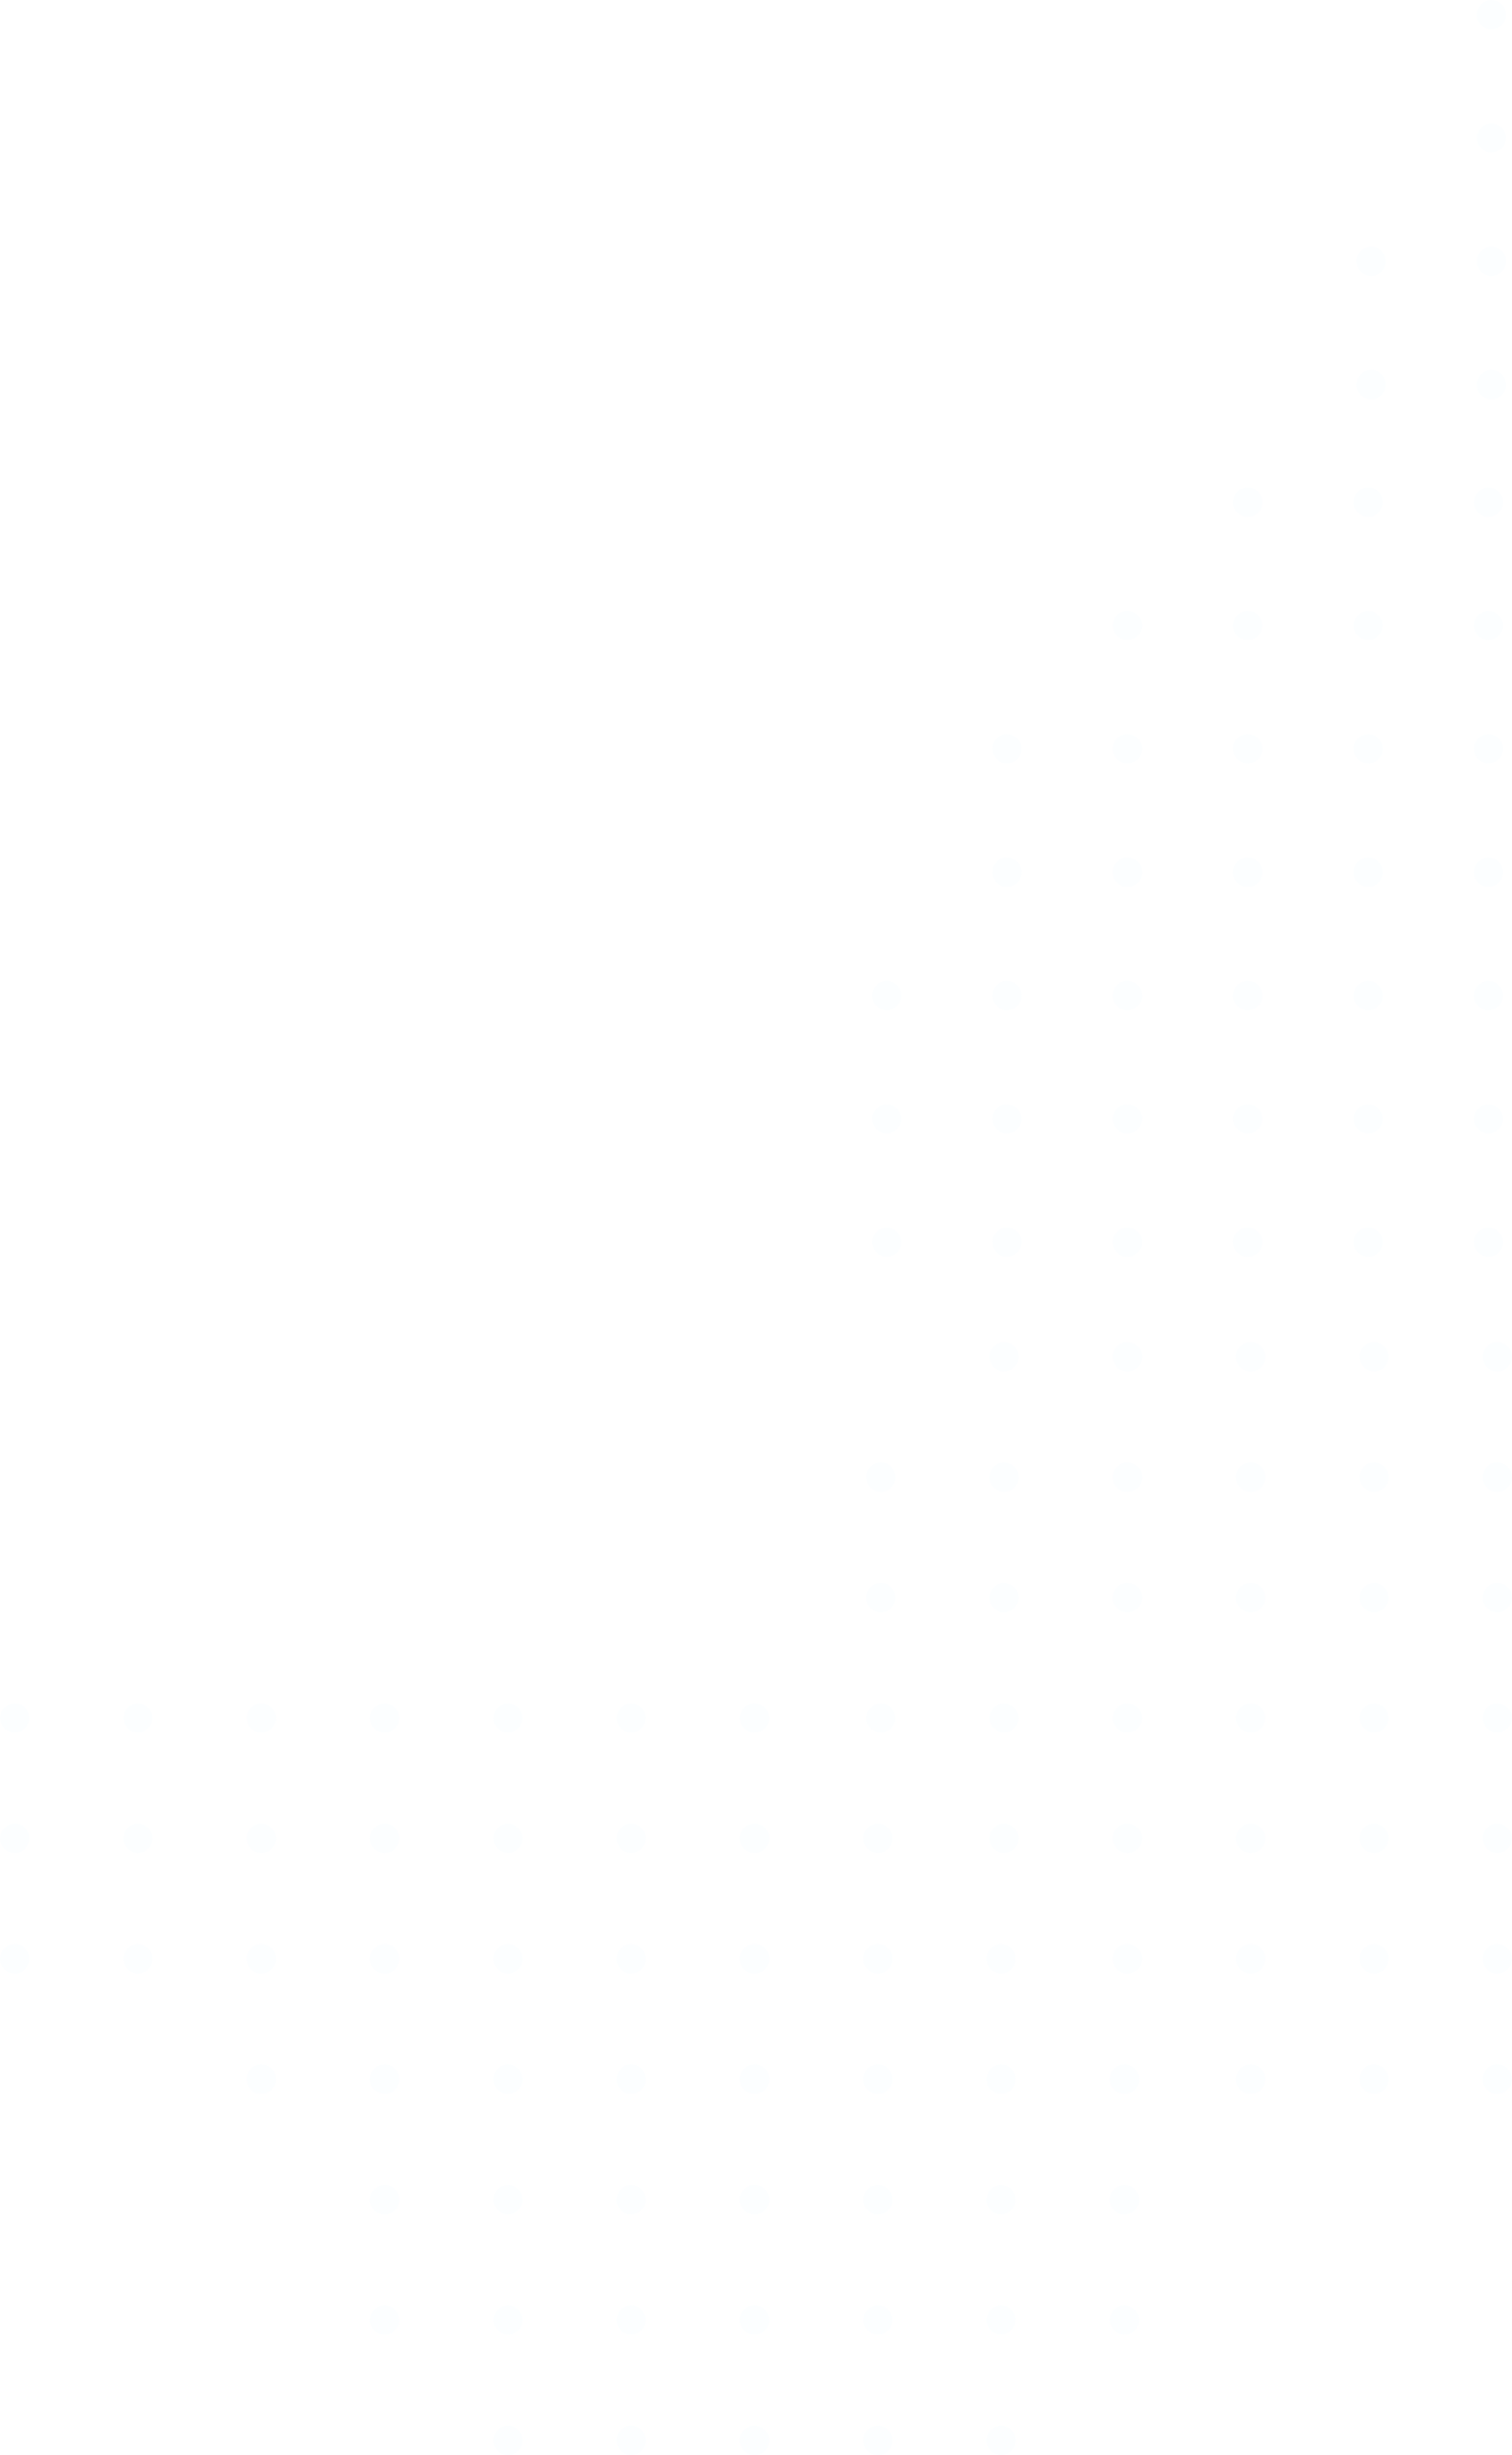 <svg xmlns="http://www.w3.org/2000/svg" viewBox="0 0 515 836">
  <defs>
    <style>
      .cls-1 {
        opacity: 0.07;
      }

      .cls-2 {
        fill: #d8edff;
        fill-rule: evenodd;
      }
    </style>
  </defs>
  <g id="Textura_Derecha" data-name="Textura Derecha" class="cls-1">
    <g id="Home-crypto" transform="translate(-955)">
      <g id="Header" transform="translate(-3023 -3364)">
        <g id="Textura-Derecha" transform="translate(3978 3238)">
          <g id="Group-104" transform="translate(0 706)">
            <path id="Fill-2" class="cls-2" d="M173,0a5,5,0,1,1-5,5,5,5,0,0,1,5-5"/>
            <path id="Fill-4" class="cls-2" d="M215,0a5,5,0,1,1-5,5,5,5,0,0,1,5-5"/>
            <path id="Fill-6" class="cls-2" d="M215,41a5,5,0,1,1-5,5,5,5,0,0,1,5-5"/>
            <path id="Fill-8" class="cls-2" d="M173,41a5,5,0,1,1-5,5,5,5,0,0,1,5-5"/>
            <path id="Fill-10" class="cls-2" d="M257,41a5,5,0,1,1-5,5,5,5,0,0,1,5-5"/>
            <path id="Fill-12" class="cls-2" d="M299,41a5,5,0,1,1-5,5,5,5,0,0,1,5-5"/>
            <path id="Fill-14" class="cls-2" d="M215,82a5,5,0,1,1-5,5,5,5,0,0,1,5-5"/>
            <path id="Fill-16" class="cls-2" d="M173,82a5,5,0,1,1-5,5,5,5,0,0,1,5-5"/>
            <path id="Fill-18" class="cls-2" d="M257,82a5,5,0,1,1-5,5,5,5,0,0,1,5-5"/>
            <path id="Fill-20" class="cls-2" d="M299,82a5,5,0,1,1-5,5,5,5,0,0,1,5-5"/>
            <path id="Fill-22" class="cls-2" d="M341,82a5,5,0,1,1-5,5,5,5,0,0,1,5-5"/>
            <path id="Fill-24" class="cls-2" d="M215,123a5,5,0,1,1-5,5,5,5,0,0,1,5-5"/>
            <path id="Fill-26" class="cls-2" d="M173,123a5,5,0,1,1-5,5,5,5,0,0,1,5-5"/>
            <path id="Fill-28" class="cls-2" d="M131,123a5,5,0,1,1-5,5,5,5,0,0,1,5-5"/>
            <path id="Fill-30" class="cls-2" d="M257,123a5,5,0,1,1-5,5,5,5,0,0,1,5-5"/>
            <path id="Fill-32" class="cls-2" d="M299,123a5,5,0,1,1-5,5,5,5,0,0,1,5-5"/>
            <path id="Fill-34" class="cls-2" d="M341,123a5,5,0,1,1-5,5,5,5,0,0,1,5-5"/>
            <path id="Fill-36" class="cls-2" d="M215,164a5,5,0,1,1-5,5,5,5,0,0,1,5-5"/>
            <path id="Fill-38" class="cls-2" d="M173,164a5,5,0,1,1-5,5,5,5,0,0,1,5-5"/>
            <path id="Fill-40" class="cls-2" d="M131,164a5,5,0,1,1-5,5,5,5,0,0,1,5-5"/>
            <path id="Fill-42" class="cls-2" d="M257,164a5,5,0,1,1-5,5,5,5,0,0,1,5-5"/>
            <path id="Fill-44" class="cls-2" d="M299,164a5,5,0,1,1-5,5,5,5,0,0,1,5-5"/>
            <path id="Fill-46" class="cls-2" d="M341,164a5,5,0,1,1-5,5,5,5,0,0,1,5-5"/>
            <path id="Fill-48" class="cls-2" d="M215,205a5,5,0,1,1-5,5,5,5,0,0,1,5-5"/>
            <path id="Fill-50" class="cls-2" d="M173,205a5,5,0,1,1-5,5,5,5,0,0,1,5-5"/>
            <path id="Fill-52" class="cls-2" d="M131,205a5,5,0,1,1-5,5,5,5,0,0,1,5-5"/>
            <path id="Fill-54" class="cls-2" d="M257,205a5,5,0,1,1-5,5,5,5,0,0,1,5-5"/>
            <path id="Fill-56" class="cls-2" d="M299,205a5,5,0,1,1-5,5,5,5,0,0,1,5-5"/>
            <path id="Fill-58" class="cls-2" d="M341,205a5,5,0,1,1-5,5,5,5,0,0,1,5-5"/>
            <path id="Fill-60" class="cls-2" d="M215,246a5,5,0,1,1-5,5,5,5,0,0,1,5-5"/>
            <path id="Fill-62" class="cls-2" d="M173,246a5,5,0,1,1-5,5,5,5,0,0,1,5-5"/>
            <path id="Fill-64" class="cls-2" d="M257,246a5,5,0,1,1-5,5,5,5,0,0,1,5-5"/>
            <path id="Fill-66" class="cls-2" d="M299,246a5,5,0,1,1-5,5,5,5,0,0,1,5-5"/>
            <path id="Fill-68" class="cls-2" d="M341,246a5,5,0,1,1-5,5,5,5,0,0,1,5-5"/>
            <path id="Fill-70" class="cls-2" d="M383,123a5,5,0,1,1-5,5,5,5,0,0,1,5-5"/>
            <path id="Fill-72" class="cls-2" d="M383,164a5,5,0,1,1-5,5,5,5,0,0,1,5-5"/>
            <path id="Fill-74" class="cls-2" d="M383,205a5,5,0,1,1-5,5,5,5,0,0,1,5-5"/>
            <path id="Fill-76" class="cls-2" d="M257,0a5,5,0,1,1-5,5,5,5,0,0,1,5-5"/>
            <path id="Fill-78" class="cls-2" d="M131,0a5,5,0,1,1-5,5,5,5,0,0,1,5-5"/>
            <path id="Fill-80" class="cls-2" d="M131,41a5,5,0,1,1-5,5,5,5,0,0,1,5-5"/>
            <path id="Fill-82" class="cls-2" d="M131,82a5,5,0,1,1-5,5,5,5,0,0,1,5-5"/>
            <path id="Fill-84" class="cls-2" d="M89,0a5,5,0,1,1-5,5,5,5,0,0,1,5-5"/>
            <path id="Fill-86" class="cls-2" d="M89,41a5,5,0,1,1-5,5,5,5,0,0,1,5-5"/>
            <path id="Fill-88" class="cls-2" d="M89,82a5,5,0,1,1-5,5,5,5,0,0,1,5-5"/>
            <path id="Fill-90" class="cls-2" d="M47,0a5,5,0,1,1-5,5,5,5,0,0,1,5-5"/>
            <path id="Fill-92" class="cls-2" d="M47,41a5,5,0,1,1-5,5,5,5,0,0,1,5-5"/>
            <path id="Fill-94" class="cls-2" d="M47,82a5,5,0,1,1-5,5,5,5,0,0,1,5-5"/>
            <path id="Fill-96" class="cls-2" d="M5,0A5,5,0,1,1,0,5,5,5,0,0,1,5,0"/>
            <path id="Fill-98" class="cls-2" d="M5,41a5,5,0,1,1-5,5,5,5,0,0,1,5-5"/>
            <path id="Fill-100" class="cls-2" d="M5,82a5,5,0,1,1-5,5,5,5,0,0,1,5-5"/>
            <path id="Fill-102" class="cls-2" d="M89,123a5,5,0,1,1-5,5,5,5,0,0,1,5-5"/>
          </g>
          <g id="Group-189" transform="translate(295 583)">
            <path id="Fill-107" class="cls-2" d="M215,256a5,5,0,1,1,5-5,5,5,0,0,1-5,5"/>
            <path id="Fill-109" class="cls-2" d="M173,256a5,5,0,1,1,5-5,5,5,0,0,1-5,5"/>
            <path id="Fill-111" class="cls-2" d="M173,215a5,5,0,1,1,5-5,5,5,0,0,1-5,5"/>
            <path id="Fill-113" class="cls-2" d="M215,215a5,5,0,1,1,5-5,5,5,0,0,1-5,5"/>
            <path id="Fill-117" class="cls-2" d="M131,215a5,5,0,1,1,5-5,5,5,0,0,1-5,5"/>
            <path id="Fill-119" class="cls-2" d="M89,215a5,5,0,1,1,5-5,5,5,0,0,1-5,5"/>
            <path id="Fill-121" class="cls-2" d="M173,174a5,5,0,1,1,5-5,5,5,0,0,1-5,5"/>
            <path id="Fill-123" class="cls-2" d="M215,174a5,5,0,1,1,5-5,5,5,0,0,1-5,5"/>
            <path id="Fill-127" class="cls-2" d="M131,174a5,5,0,1,1,5-5,5,5,0,0,1-5,5"/>
            <path id="Fill-129" class="cls-2" d="M89,174a5,5,0,1,1,5-5,5,5,0,0,1-5,5"/>
            <path id="Fill-131" class="cls-2" d="M47,174a5,5,0,1,1,5-5,5,5,0,0,1-5,5"/>
            <path id="Fill-133" class="cls-2" d="M173,133a5,5,0,1,1,5-5,5,5,0,0,1-5,5"/>
            <path id="Fill-135" class="cls-2" d="M215,133a5,5,0,1,1,5-5,5,5,0,0,1-5,5"/>
            <path id="Fill-139" class="cls-2" d="M131,133a5,5,0,1,1,5-5,5,5,0,0,1-5,5"/>
            <path id="Fill-141" class="cls-2" d="M89,133a5,5,0,1,1,5-5,5,5,0,0,1-5,5"/>
            <path id="Fill-143" class="cls-2" d="M47,133a5,5,0,1,1,5-5,5,5,0,0,1-5,5"/>
            <path id="Fill-145" class="cls-2" d="M173,92a5,5,0,1,1,5-5,5,5,0,0,1-5,5"/>
            <path id="Fill-147" class="cls-2" d="M215,92a5,5,0,1,1,5-5,5,5,0,0,1-5,5"/>
            <path id="Fill-151" class="cls-2" d="M131,92a5,5,0,1,1,5-5,5,5,0,0,1-5,5"/>
            <path id="Fill-153" class="cls-2" d="M89,92a5,5,0,1,1,5-5,5,5,0,0,1-5,5"/>
            <path id="Fill-155" class="cls-2" d="M47,92a5,5,0,1,1,5-5,5,5,0,0,1-5,5"/>
            <path id="Fill-157" class="cls-2" d="M173,51a5,5,0,1,1,5-5,5,5,0,0,1-5,5"/>
            <path id="Fill-159" class="cls-2" d="M215,51a5,5,0,1,1,5-5,5,5,0,0,1-5,5"/>
            <path id="Fill-163" class="cls-2" d="M131,51a5,5,0,1,1,5-5,5,5,0,0,1-5,5"/>
            <path id="Fill-165" class="cls-2" d="M89,51a5,5,0,1,1,5-5,5,5,0,0,1-5,5"/>
            <path id="Fill-167" class="cls-2" d="M47,51a5,5,0,1,1,5-5,5,5,0,0,1-5,5"/>
            <path id="Fill-169" class="cls-2" d="M173,10a5,5,0,1,1,5-5,5,5,0,0,1-5,5"/>
            <path id="Fill-171" class="cls-2" d="M215,10a5,5,0,1,1,5-5,5,5,0,0,1-5,5"/>
            <path id="Fill-175" class="cls-2" d="M131,10a5,5,0,1,1,5-5,5,5,0,0,1-5,5"/>
            <path id="Fill-177" class="cls-2" d="M89,10a5,5,0,1,1,5-5,5,5,0,0,1-5,5"/>
            <path id="Fill-179" class="cls-2" d="M47,10a5,5,0,1,1,5-5,5,5,0,0,1-5,5"/>
            <path id="Fill-181" class="cls-2" d="M5,133a5,5,0,1,1,5-5,5,5,0,0,1-5,5"/>
            <path id="Fill-183" class="cls-2" d="M5,92a5,5,0,1,1,5-5,5,5,0,0,1-5,5"/>
            <path id="Fill-185" class="cls-2" d="M5,51a5,5,0,1,1,5-5,5,5,0,0,1-5,5"/>
            <path id="Fill-187" class="cls-2" d="M131,256a5,5,0,1,1,5-5,5,5,0,0,1-5,5"/>
          </g>
          <g id="Group-272" transform="translate(297 292)">
            <path id="Fill-190" class="cls-2" d="M0,257a5,5,0,1,1,5,5,5,5,0,0,1-5-5"/>
            <path id="Fill-192" class="cls-2" d="M0,215a5,5,0,1,1,5,5,5,5,0,0,1-5-5"/>
            <path id="Fill-194" class="cls-2" d="M0,173a5,5,0,1,1,5,5,5,5,0,0,1-5-5"/>
            <path id="Fill-196" class="cls-2" d="M41,173a5,5,0,1,1,5,5,5,5,0,0,1-5-5"/>
            <path id="Fill-198" class="cls-2" d="M41,215a5,5,0,1,1,5,5,5,5,0,0,1-5-5"/>
            <path id="Fill-200" class="cls-2" d="M41,257a5,5,0,1,1,5,5,5,5,0,0,1-5-5"/>
            <path id="Fill-202" class="cls-2" d="M41,131a5,5,0,1,1,5,5,5,5,0,0,1-5-5"/>
            <path id="Fill-204" class="cls-2" d="M41,89a5,5,0,1,1,5,5,5,5,0,0,1-5-5"/>
            <path id="Fill-206" class="cls-2" d="M82,173a5,5,0,1,1,5,5,5,5,0,0,1-5-5"/>
            <path id="Fill-208" class="cls-2" d="M82,215a5,5,0,1,1,5,5,5,5,0,0,1-5-5"/>
            <path id="Fill-210" class="cls-2" d="M82,257a5,5,0,1,1,5,5,5,5,0,0,1-5-5"/>
            <path id="Fill-212" class="cls-2" d="M82,131a5,5,0,1,1,5,5,5,5,0,0,1-5-5"/>
            <path id="Fill-214" class="cls-2" d="M82,89a5,5,0,1,1,5,5,5,5,0,0,1-5-5"/>
            <path id="Fill-216" class="cls-2" d="M82,47a5,5,0,1,1,5,5,5,5,0,0,1-5-5"/>
            <path id="Fill-218" class="cls-2" d="M123,173a5,5,0,1,1,5,5,5,5,0,0,1-5-5"/>
            <path id="Fill-220" class="cls-2" d="M123,215a5,5,0,1,1,5,5,5,5,0,0,1-5-5"/>
            <path id="Fill-222" class="cls-2" d="M123,257a5,5,0,1,1,5,5,5,5,0,0,1-5-5"/>
            <path id="Fill-224" class="cls-2" d="M123,131a5,5,0,1,1,5,5,5,5,0,0,1-5-5"/>
            <path id="Fill-226" class="cls-2" d="M123,89a5,5,0,1,1,5,5,5,5,0,0,1-5-5"/>
            <path id="Fill-228" class="cls-2" d="M123,47a5,5,0,1,1,5,5,5,5,0,0,1-5-5"/>
            <path id="Fill-230" class="cls-2" d="M164,173a5,5,0,1,1,5,5,5,5,0,0,1-5-5"/>
            <path id="Fill-232" class="cls-2" d="M164,215a5,5,0,1,1,5,5,5,5,0,0,1-5-5"/>
            <path id="Fill-234" class="cls-2" d="M164,257a5,5,0,1,1,5,5,5,5,0,0,1-5-5"/>
            <path id="Fill-236" class="cls-2" d="M164,131a5,5,0,1,1,5,5,5,5,0,0,1-5-5"/>
            <path id="Fill-238" class="cls-2" d="M164,89a5,5,0,1,1,5,5,5,5,0,0,1-5-5"/>
            <path id="Fill-240" class="cls-2" d="M164,47a5,5,0,1,1,5,5,5,5,0,0,1-5-5"/>
            <path id="Fill-242" class="cls-2" d="M205,173a5,5,0,1,1,5,5,5,5,0,0,1-5-5"/>
            <path id="Fill-244" class="cls-2" d="M205,215a5,5,0,1,1,5,5,5,5,0,0,1-5-5"/>
            <path id="Fill-246" class="cls-2" d="M205,257a5,5,0,1,1,5,5,5,5,0,0,1-5-5"/>
            <path id="Fill-248" class="cls-2" d="M205,131a5,5,0,1,1,5,5,5,5,0,0,1-5-5"/>
            <path id="Fill-250" class="cls-2" d="M205,89a5,5,0,1,1,5,5,5,5,0,0,1-5-5"/>
            <path id="Fill-252" class="cls-2" d="M205,47a5,5,0,1,1,5,5,5,5,0,0,1-5-5"/>
            <path id="Fill-266" class="cls-2" d="M123,5a5,5,0,1,1,5,5,5,5,0,0,1-5-5"/>
            <path id="Fill-268" class="cls-2" d="M164,5a5,5,0,1,1,5,5,5,5,0,0,1-5-5"/>
            <path id="Fill-270" class="cls-2" d="M205,5a5,5,0,1,1,5,5,5,5,0,0,1-5-5"/>
          </g>
          <g id="Group-528" transform="translate(462)">
            <path id="Fill-439" class="cls-2" d="M0,257a5,5,0,1,1,5,5,5,5,0,0,1-5-5"/>
            <path id="Fill-441" class="cls-2" d="M0,215a5,5,0,1,1,5,5,5,5,0,0,1-5-5"/>
            <path id="Fill-443" class="cls-2" d="M41,173a5,5,0,1,1,5,5,5,5,0,0,1-5-5"/>
            <path id="Fill-445" class="cls-2" d="M41,215a5,5,0,1,1,5,5,5,5,0,0,1-5-5"/>
            <path id="Fill-447" class="cls-2" d="M41,257a5,5,0,1,1,5,5,5,5,0,0,1-5-5"/>
            <path id="Fill-449" class="cls-2" d="M41,131a5,5,0,1,1,5,5,5,5,0,0,1-5-5"/>
          </g>
        </g>
      </g>
    </g>
  </g>
</svg>
